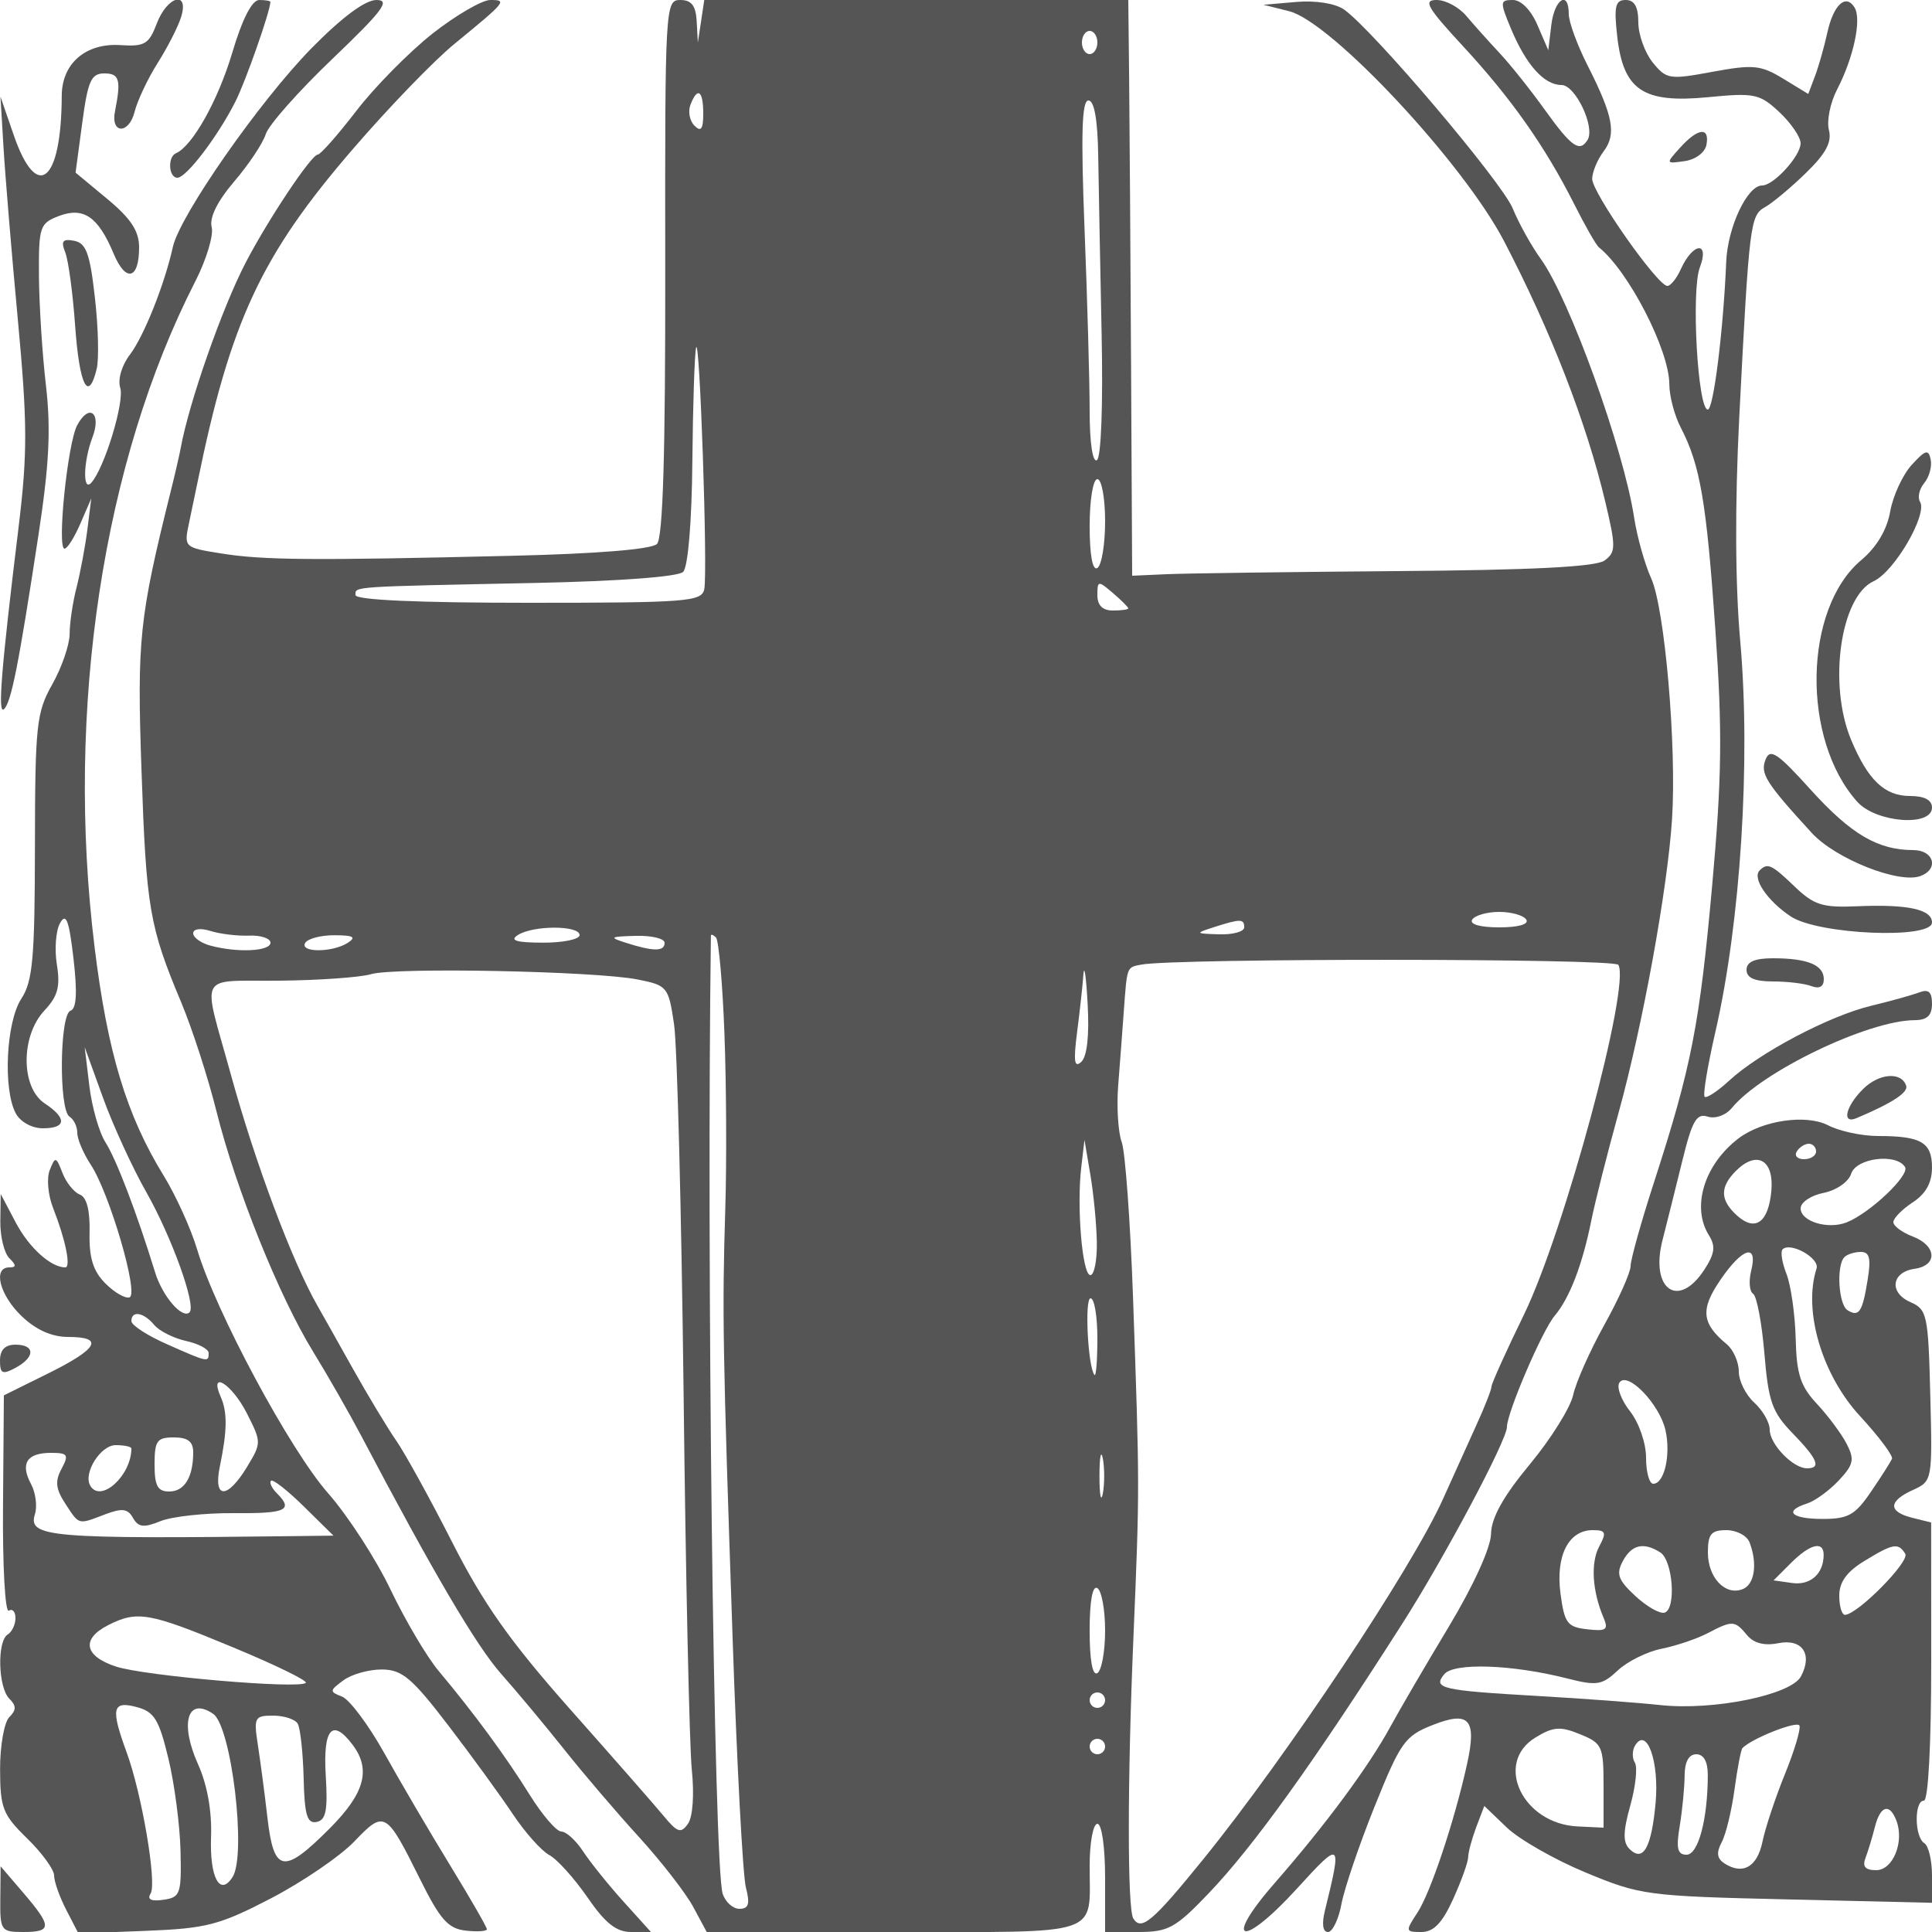 <svg xmlns="http://www.w3.org/2000/svg" version="1.0" width="250" height="250" viewBox="0 0 250 250" preserveAspectRatio="xMidYMid meet">
<g transform="translate(0,250) scale(0.01,-0.01)" fill="#555555" stroke="none">
<path d="M2029 24696 c-101 -267 -157 -300 -467 -280 -451 31 -762 -236 -763 -656 -4 -1121 -321 -1380 -621 -509 l-172 499 39 -650 c21 -357 104 -1359 185 -2226 126 -1354 127 -1736 10 -2700 -226 -1852 -272 -2428 -188 -2350 93 86 189 570 443 2235 142 926 165 1382 100 1950 -48 407 -88 1046 -91 1418 -4 641 10 683 258 778 319 121 508 -9 707 -484 158 -380 331 -340 331 77 0 212 -105 373 -411 627 l-411 341 86 642 c73 547 116 642 286 642 196 0 219 -82 138 -490 -59 -295 180 -301 254 -6 36 144 170 428 297 629 128 202 264 468 303 592 112 353 -177 280 -313 -79z"/>
<path d="M3004 24313 c-183 -613 -514 -1204 -727 -1296 -111 -48 -95 -317 18 -317 116 0 521 531 751 985 133 263 447 1158 453 1290 1 14 -65 25 -145 25 -93 0 -219 -245 -350 -687z"/>
<path d="M4030 24375 c-669 -682 -1703 -2163 -1793 -2570 -107 -485 -375 -1156 -557 -1396 -106 -138 -158 -320 -124 -427 57 -180 -202 -1033 -373 -1227 -115 -131 -106 272 13 585 121 317 -42 447 -197 158 -125 -233 -264 -1598 -164 -1598 36 0 128 146 205 325 l141 325 -50 -400 c-28 -220 -91 -557 -140 -750 -50 -192 -90 -464 -90 -604 -1 -139 -101 -432 -224 -650 -206 -366 -223 -525 -225 -2100 -2 -1451 -28 -1743 -177 -1971 -196 -301 -238 -1170 -71 -1482 59 -110 208 -193 350 -193 306 0 315 130 23 323 -309 206 -310 872 -3 1200 174 185 208 309 162 594 -32 198 -14 441 41 538 78 139 116 39 174 -459 51 -443 39 -649 -39 -675 -141 -47 -152 -1285 -12 -1371 55 -34 100 -128 100 -209 0 -82 79 -267 175 -413 242 -367 623 -1669 502 -1715 -54 -20 -194 60 -312 178 -159 159 -213 329 -206 657 7 289 -37 461 -127 495 -75 29 -176 155 -224 280 -83 213 -93 215 -164 37 -43 -106 -23 -327 46 -500 156 -396 231 -760 155 -760 -187 0 -469 254 -640 578 l-196 372 -5 -355 c-2 -195 50 -409 116 -475 93 -93 93 -120 0 -120 -216 0 -126 -357 160 -631 185 -177 390 -269 600 -269 473 0 391 -151 -255 -471 l-575 -285 -11 -1420 c-7 -780 27 -1395 75 -1366 47 30 86 -14 86 -96 0 -83 -45 -178 -100 -212 -140 -86 -125 -685 20 -830 93 -93 93 -147 0 -240 -66 -66 -120 -370 -119 -675 1 -502 35 -587 350 -894 192 -187 349 -403 349 -480 0 -78 71 -278 158 -446 l157 -304 874 34 c785 31 951 75 1618 421 409 213 894 544 1078 736 390 407 411 395 849 -486 260 -524 364 -642 591 -668 151 -17 275 -9 275 18 0 27 -215 401 -479 832 -263 430 -645 1081 -848 1446 -204 365 -450 694 -547 732 -165 64 -164 77 18 211 107 79 332 141 500 140 260 -3 388 -111 856 -723 303 -396 679 -913 836 -1149 157 -236 369 -474 471 -529 102 -54 324 -301 494 -547 230 -335 374 -449 565 -449 l257 0 -354 392 c-194 215 -430 508 -523 650 -93 142 -220 258 -283 258 -62 0 -246 214 -409 475 -311 500 -719 1055 -1179 1604 -152 181 -431 654 -621 1050 -189 397 -553 958 -808 1248 -493 559 -1456 2351 -1696 3158 -80 267 -274 694 -431 950 -482 783 -729 1600 -896 2965 -377 3070 108 6273 1305 8611 143 280 238 596 211 700 -32 122 73 334 291 590 188 219 372 496 409 614 38 119 426 557 864 975 651 623 754 760 568 760 -146 0 -445 -222 -841 -625z m-2137 -14801 c329 -580 648 -1466 560 -1555 -93 -92 -351 206 -446 517 -235 764 -503 1465 -641 1680 -83 129 -177 459 -210 734 l-60 500 235 -650 c129 -357 382 -909 562 -1226z m102 -1718 c65 -79 251 -172 412 -208 161 -35 293 -105 293 -156 0 -123 -7 -122 -537 113 -255 112 -463 247 -463 300 0 141 159 115 295 -49z m1197 -1140 c193 -379 193 -387 3 -700 -255 -420 -438 -416 -350 9 96 465 99 700 11 900 -156 354 144 168 336 -209z m-692 -508 c0 -324 -113 -508 -311 -508 -149 0 -189 73 -189 350 0 307 31 350 250 350 180 0 250 -54 250 -192z m-800 49 c0 -352 -397 -711 -532 -482 -95 161 133 525 329 525 112 0 203 -20 203 -43z m-904 -264 c-86 -160 -75 -260 49 -450 184 -281 160 -274 517 -138 219 83 292 73 359 -47 69 -121 138 -130 357 -41 150 60 576 106 947 103 678 -6 776 39 557 258 -65 65 -99 138 -75 161 24 24 215 -126 426 -334 l382 -376 -482 -6 c-3190 -39 -3476 -15 -3381 283 32 102 10 279 -51 392 -142 265 -53 402 258 402 220 0 235 -24 137 -207z m2213 -2307 c549 -227 975 -435 948 -462 -82 -83 -2087 89 -2457 211 -411 135 -452 357 -100 536 378 191 529 164 1609 -285z m-830 -1441 c79 -327 149 -865 157 -1195 13 -559 -2 -602 -222 -633 -158 -23 -213 4 -165 81 83 134 -113 1289 -311 1829 -208 567 -185 668 130 584 229 -61 289 -160 411 -666z m579 578 c237 -161 435 -1821 252 -2111 -164 -258 -298 -9 -279 518 12 335 -49 676 -169 942 -239 532 -136 877 196 651z m1093 -125 c35 -56 69 -372 78 -703 11 -482 45 -595 168 -571 121 24 146 150 118 603 -36 605 84 743 346 398 244 -322 159 -631 -298 -1088 -594 -595 -719 -573 -802 138 -36 316 -93 744 -125 950 -54 351 -41 375 197 375 140 0 283 -46 318 -102z"/>
<path d="M5600 24568 c-302 -238 -747 -688 -987 -1000 -241 -313 -466 -568 -500 -568 -84 0 -641 -836 -935 -1400 -304 -586 -734 -1812 -840 -2400 -15 -82 -72 -330 -127 -550 -410 -1647 -439 -1928 -380 -3621 61 -1780 102 -2018 514 -3000 143 -342 348 -976 456 -1409 249 -999 810 -2395 1252 -3113 188 -306 467 -794 620 -1084 930 -1767 1492 -2722 1812 -3083 201 -226 568 -666 815 -977 247 -311 685 -824 973 -1139 287 -316 601 -720 697 -899 l175 -325 2417 0 c2732 0 2538 -66 2538 858 0 298 45 542 100 542 57 0 100 -300 100 -700 l0 -700 431 0 c385 0 480 52 901 492 582 606 1367 1700 2520 3508 542 850 1348 2365 1348 2536 1 187 458 1251 618 1439 191 225 358 658 472 1225 50 248 209 878 354 1400 312 1130 634 2896 692 3800 61 943 -94 2729 -270 3117 -83 183 -182 536 -220 783 -136 894 -838 2839 -1209 3350 -119 165 -283 458 -362 652 -143 347 -1812 2315 -2184 2575 -113 79 -365 119 -616 98 l-425 -37 331 -83 c546 -136 2251 -1960 2780 -2973 607 -1163 1067 -2348 1311 -3374 139 -586 138 -653 -9 -761 -112 -82 -933 -124 -2687 -137 -1389 -11 -2728 -29 -2976 -40 l-450 -20 -14 2700 c-8 1485 -19 3161 -25 3725 l-11 1025 -2743 0 -2744 0 -41 -275 -42 -275 -15 275 c-11 202 -67 275 -213 275 -193 0 -198 -78 -194 -3464 3 -2409 -30 -3498 -107 -3575 -69 -69 -773 -127 -1881 -153 -2577 -62 -3213 -57 -3756 30 -483 77 -485 80 -418 395 37 174 85 407 108 517 427 2093 824 2946 2018 4328 457 530 1044 1138 1305 1351 675 554 689 571 468 571 -107 0 -442 -195 -745 -432z m8600 -118 c0 -82 -45 -150 -100 -150 -55 0 -100 68 -100 150 0 83 45 150 100 150 55 0 100 -67 100 -150z m-5100 -920 c0 -201 -29 -241 -113 -157 -63 63 -86 184 -53 270 91 239 166 188 166 -113z m5111 -555 c6 -399 26 -1433 44 -2298 19 -915 -6 -1597 -61 -1631 -55 -34 -94 226 -94 632 0 380 -30 1440 -66 2356 -48 1233 -35 1666 50 1666 76 0 120 -249 127 -725z m-5098 -5600 c-33 -160 -224 -175 -2275 -175 -1425 0 -2238 36 -2238 100 0 113 -86 107 2342 157 1078 23 1835 80 1898 143 63 63 112 649 119 1428 7 727 29 1390 48 1472 47 203 153 -2903 106 -3125z m5187 881 c0 -299 -45 -572 -100 -606 -62 -39 -100 166 -100 544 0 337 44 606 100 606 55 0 100 -245 100 -544z m300 -1128 c0 -16 -90 -28 -200 -28 -133 0 -200 67 -200 199 0 189 10 191 200 28 110 -94 200 -184 200 -199z m5150 -4028 c37 -60 -101 -100 -350 -100 -249 0 -387 40 -350 100 34 55 191 100 350 100 159 0 316 -45 350 -100z m-3650 -100 c0 -55 -146 -96 -325 -90 -308 9 -312 14 -75 90 353 113 400 113 400 0z m-12875 -107 c151 6 275 -36 275 -91 0 -112 -423 -133 -775 -39 -124 33 -225 105 -225 160 0 58 95 71 225 30 124 -39 349 -66 500 -60z m4275 7 c0 -55 -214 -99 -475 -98 -344 1 -433 28 -325 98 198 128 800 128 800 0z m-3000 -100 c-198 -128 -629 -128 -550 0 34 55 205 99 381 98 243 -1 283 -24 169 -98z m4100 0 c0 -114 -143 -114 -500 0 -223 71 -210 81 125 90 206 6 375 -35 375 -90z m774 -1173 c25 -647 30 -1672 11 -2277 -41 -1336 -33 -1798 95 -5550 55 -1622 132 -3074 172 -3225 55 -212 36 -275 -84 -275 -85 0 -183 89 -217 197 -114 360 -210 8181 -152 12395 1 23 30 12 66 -23 35 -36 85 -595 109 -1242z m4618 -367 c-90 -84 -103 5 -55 379 35 269 72 606 82 750 11 144 36 -27 55 -379 23 -407 -7 -680 -82 -750z m6949 1255 c162 -263 -699 -3454 -1221 -4526 -231 -474 -420 -893 -420 -931 0 -38 -86 -258 -191 -488 -105 -231 -302 -667 -438 -970 -404 -897 -2022 -3328 -3102 -4660 -653 -805 -801 -931 -904 -765 -78 126 -77 1779 1 3625 82 1950 82 1945 -5 4421 -35 974 -100 1874 -146 2000 -46 126 -67 454 -46 729 22 275 54 703 72 950 44 602 36 581 227 618 441 84 6120 82 6173 -3z m-12692 -189 c387 -77 401 -94 473 -578 41 -274 96 -2433 124 -4798 27 -2365 75 -4547 106 -4850 33 -322 13 -612 -50 -700 -91 -128 -136 -114 -313 100 -114 138 -659 760 -1212 1383 -777 877 -1121 1364 -1524 2157 -286 563 -613 1156 -725 1317 -112 161 -368 586 -568 943 -200 358 -403 718 -450 800 -330 576 -809 1855 -1124 3000 -371 1344 -446 1199 627 1210 516 5 1050 43 1187 84 307 92 2900 40 3449 -68z m5944 -3401 c4 -234 -34 -425 -84 -425 -104 0 -179 884 -117 1400 l41 350 76 -450 c42 -247 80 -641 84 -875z m7 -1242 c0 -284 -17 -498 -37 -475 -85 97 -131 992 -51 992 49 0 88 -232 88 -517z m71 -2008 c-24 -124 -44 -22 -44 225 0 248 20 349 44 225 23 -124 23 -326 0 -450z m29 -1775 c0 -269 -45 -516 -100 -550 -63 -39 -100 168 -100 550 0 382 37 589 100 550 55 -34 100 -281 100 -550z m0 -900 c0 -55 -45 -100 -100 -100 -55 0 -100 45 -100 100 0 55 45 100 100 100 55 0 100 -45 100 -100z m0 -600 c0 -55 -45 -100 -100 -100 -55 0 -100 45 -100 100 0 55 45 100 100 100 55 0 100 -45 100 -100z"/>
<path d="M18927 24407 c625 -675 1064 -1298 1440 -2042 142 -283 287 -537 322 -565 385 -309 911 -1329 912 -1772 0 -153 67 -405 148 -561 251 -482 333 -960 448 -2619 92 -1315 84 -1908 -41 -3300 -163 -1810 -269 -2352 -751 -3840 -168 -518 -305 -1008 -305 -1090 0 -82 -152 -423 -338 -758 -187 -336 -369 -745 -405 -910 -36 -165 -288 -569 -561 -898 -344 -415 -498 -691 -502 -900 -4 -180 -225 -666 -547 -1202 -298 -495 -639 -1079 -758 -1298 -278 -511 -839 -1269 -1488 -2011 -690 -788 -433 -863 280 -81 577 633 587 625 363 -285 -42 -171 -27 -275 40 -275 59 0 138 164 175 365 38 201 231 769 430 1263 333 827 391 909 746 1049 479 190 578 77 447 -512 -164 -738 -470 -1653 -639 -1912 -160 -244 -158 -253 50 -253 158 0 269 115 410 425 106 234 194 478 195 543 1 66 49 241 105 391 l104 272 292 -280 c160 -153 620 -416 1021 -582 705 -293 793 -305 2605 -347 l1875 -44 0 355 c0 196 -45 383 -100 417 -127 79 -132 550 -5 550 57 0 95 725 95 1799 l-1 1800 -245 61 c-314 79 -311 214 9 360 251 114 253 123 225 1222 -26 1044 -41 1114 -256 1208 -281 123 -248 389 54 432 301 43 285 300 -26 418 -137 52 -250 136 -250 186 0 50 113 165 250 255 171 112 250 255 250 451 0 326 -140 408 -697 408 -209 0 -500 62 -646 138 -285 148 -856 64 -1162 -170 -443 -339 -610 -887 -382 -1252 90 -143 76 -239 -61 -449 -336 -513 -702 -250 -539 386 56 219 171 680 256 1025 127 519 184 619 328 573 99 -32 235 17 314 113 389 472 1764 1132 2364 1135 162 1 225 60 225 212 0 153 -44 193 -163 148 -89 -34 -371 -113 -625 -174 -540 -130 -1445 -607 -1836 -968 -151 -139 -294 -233 -318 -209 -24 25 39 404 140 843 325 1415 458 3502 321 5049 -66 740 -70 1773 -13 2900 130 2526 141 2612 337 2722 95 53 332 251 526 440 258 250 338 400 297 556 -30 117 17 352 105 522 215 414 321 911 227 1063 -114 184 -274 35 -353 -329 -39 -178 -110 -429 -158 -557 l-88 -233 -325 198 c-289 176 -387 186 -913 89 -559 -104 -597 -98 -775 121 -102 127 -186 360 -186 519 0 200 -50 289 -163 289 -135 0 -154 -81 -110 -471 79 -696 334 -868 1172 -787 605 59 671 45 926 -193 151 -142 275 -323 275 -403 0 -164 -348 -546 -498 -546 -193 0 -447 -542 -465 -992 -36 -875 -164 -1908 -238 -1908 -130 0 -217 1540 -103 1839 130 344 -88 326 -245 -20 -54 -121 -133 -219 -175 -219 -127 0 -976 1210 -973 1386 2 90 68 250 148 355 168 223 125 456 -209 1115 -133 263 -242 560 -242 661 0 315 -185 199 -226 -142 l-39 -325 -140 325 c-83 194 -211 325 -318 325 -168 0 -170 -23 -25 -371 196 -469 429 -729 654 -729 180 0 439 -546 337 -711 -102 -165 -208 -90 -550 386 -187 261 -453 595 -592 742 -138 148 -329 361 -425 475 -96 115 -269 208 -386 208 -178 0 -123 -95 337 -593z m4573 -14307 c0 -55 -70 -100 -156 -100 -86 0 -128 45 -94 100 34 55 104 100 156 100 52 0 94 -45 94 -100z m-578 -500 c-35 -417 -207 -544 -445 -329 -220 199 -224 367 -15 577 268 268 492 147 460 -248z m1729 299 c65 -105 -456 -599 -757 -717 -243 -95 -594 13 -594 182 0 78 134 168 297 200 167 34 323 142 357 248 65 204 584 269 697 87z m-1145 -1314 c-176 -545 70 -1378 566 -1913 243 -264 428 -511 410 -550 -18 -40 -139 -231 -271 -424 -204 -301 -294 -353 -625 -353 -408 0 -511 102 -202 200 101 32 285 166 409 297 193 206 207 272 103 474 -66 129 -239 361 -383 516 -215 229 -266 386 -277 850 -8 312 -62 687 -119 833 -57 145 -80 288 -51 318 102 101 484 -114 440 -248z m-846 -29 c-33 -134 -22 -268 25 -297 47 -29 113 -376 146 -771 52 -624 100 -761 364 -1033 326 -336 375 -455 188 -455 -182 0 -483 312 -483 500 0 93 -90 250 -200 350 -110 100 -200 281 -200 403 0 122 -70 281 -155 352 -326 270 -345 449 -86 829 286 422 492 485 401 122z m1507 -118 c-67 -417 -112 -484 -260 -392 -117 72 -147 581 -40 687 36 37 132 67 213 67 112 0 133 -84 87 -362z m-2615 -1948 c70 -318 -16 -690 -159 -690 -51 0 -93 151 -93 337 0 188 -91 451 -206 599 -114 144 -177 311 -140 371 100 161 523 -276 598 -617z m-858 -1501 c-113 -212 -91 -577 56 -922 66 -156 36 -178 -211 -150 -258 29 -295 79 -346 461 -65 489 103 822 416 822 171 0 182 -29 85 -211z m1945 53 c106 -277 66 -546 -90 -606 -226 -87 -449 150 -449 476 0 237 42 288 239 288 132 0 267 -71 300 -158z m-1155 -130 c162 -103 209 -725 58 -779 -59 -21 -229 75 -379 213 -225 209 -253 286 -164 453 115 214 268 250 485 113z m2114 -37 c-3 -243 -173 -392 -409 -359 l-239 34 225 225 c249 249 426 291 423 100z m1056 19 c61 -99 -612 -781 -779 -790 -41 -2 -75 109 -75 247 0 177 97 311 325 450 373 228 438 239 529 93z m-2047 -1053 c87 -104 224 -140 403 -104 311 62 449 -140 294 -430 -128 -239 -1128 -444 -1815 -371 -296 32 -1011 85 -1589 118 -1252 72 -1364 98 -1211 282 125 152 880 126 1590 -55 384 -98 452 -87 654 103 125 117 380 244 567 281 188 38 456 128 596 201 323 169 352 167 511 -25z m489 -1800 c-123 -303 -253 -695 -289 -870 -67 -329 -254 -437 -492 -284 -98 64 -108 139 -36 275 55 104 129 412 166 686 37 273 83 513 103 533 127 127 708 356 737 290 19 -44 -66 -328 -189 -630z m-2346 -148 l0 -543 -334 16 c-715 33 -1088 823 -545 1152 229 139 320 146 575 41 286 -116 304 -156 304 -666z m674 -217 c-53 -585 -161 -779 -339 -601 -86 86 -83 225 11 562 69 246 96 496 59 555 -37 59 -35 160 4 223 151 244 312 -207 265 -739z m675 349 c-2 -571 -124 -1025 -275 -1025 -118 0 -137 81 -88 375 34 206 62 499 63 650 1 177 54 275 151 275 97 0 150 -97 149 -275z m2440 -583 c106 -275 -44 -642 -261 -642 -141 0 -182 46 -138 159 33 88 88 268 121 400 70 277 190 313 278 83z"/>
<path d="M21741 23090 c-189 -209 -188 -210 58 -175 139 19 264 112 282 210 45 237 -109 221 -340 -35z"/>
<path d="M844 21735 c41 -102 99 -534 129 -960 55 -763 170 -991 278 -550 31 124 21 539 -23 924 -64 571 -113 705 -268 735 -149 29 -174 -3 -116 -149z"/>
<path d="M24737 18984 c-117 -129 -242 -400 -278 -603 -42 -238 -176 -462 -376 -630 -747 -629 -774 -2320 -50 -3126 243 -271 967 -327 967 -75 0 98 -98 150 -285 150 -328 0 -544 206 -761 725 -301 720 -139 1859 292 2055 267 122 700 864 599 1028 -34 55 -10 164 55 242 64 77 102 214 83 304 -28 137 -67 126 -246 -70z"/>
<path d="M22846 15171 c-71 -182 2 -298 598 -949 309 -337 1133 -663 1409 -557 241 92 170 335 -96 335 -457 0 -806 206 -1324 778 -434 481 -528 543 -587 393z"/>
<path d="M22770 13737 c-100 -100 97 -392 401 -595 352 -236 1829 -299 1829 -79 0 170 -314 238 -968 210 -446 -20 -559 15 -806 252 -302 290 -354 314 -456 212z"/>
<path d="M22600 12450 c0 -104 105 -150 342 -150 188 0 413 -27 500 -61 101 -38 158 -6 158 90 0 184 -210 271 -658 271 -237 0 -342 -46 -342 -150z"/>
<path d="M24106 10906 c-227 -227 -277 -458 -81 -374 459 194 669 331 641 418 -61 186 -353 163 -560 -44z"/>
<path d="M0 7396 c0 -172 30 -187 200 -96 257 138 257 300 0 300 -134 0 -200 -67 -200 -204z"/>
<path d="M4 425 c-4 -406 9 -425 296 -425 374 0 375 70 4 504 l-296 346 -4 -425z"/>
</g>
</svg>